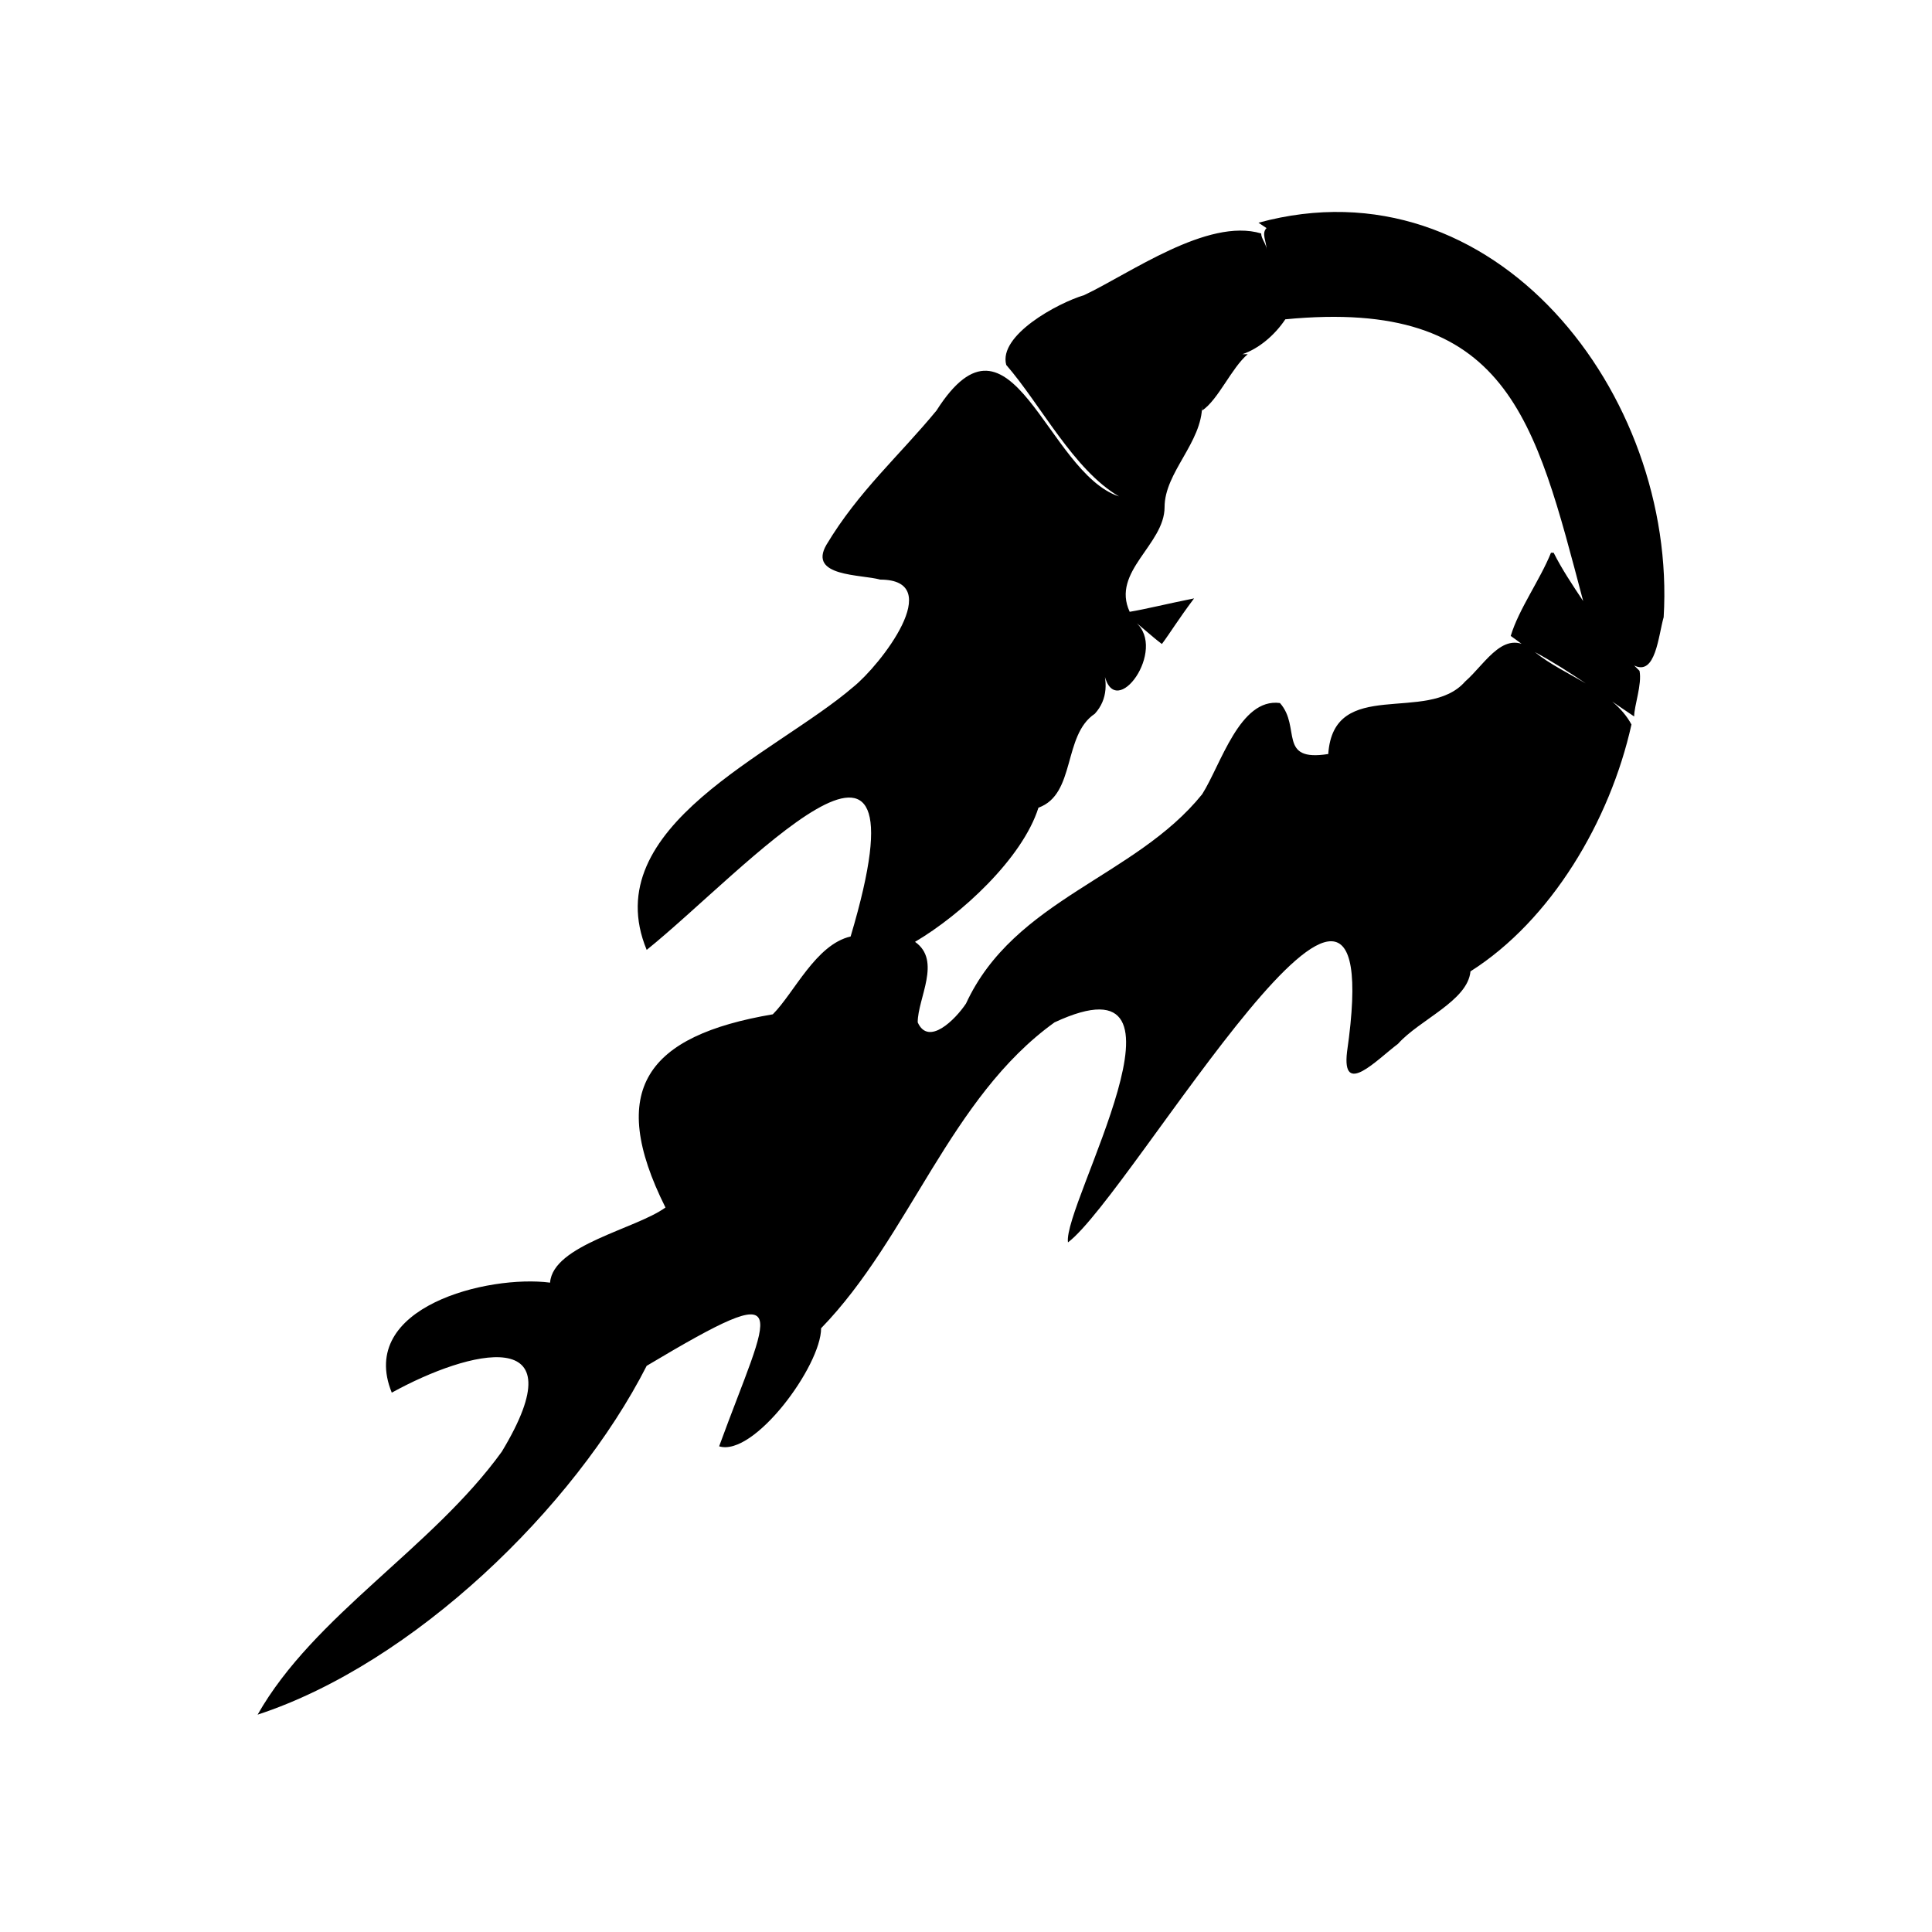 <?xml version="1.0" encoding="UTF-8"?>
<svg id="Layer_1" data-name="Layer 1" xmlns="http://www.w3.org/2000/svg" version="1.1" viewBox="0 0 72 72">
  <path fill="currentColor" d="M47.2,8.5c-.2.2,0,.5,0,.8,0-.2-.2-.4-.2-.6-2-.6-4.9,1.5-6.6,2.3-1,.3-3.2,1.5-2.9,2.6,1.3,1.5,2.5,3.9,4.2,4.9-2.7-.9-4-7.6-6.8-3.2-1.4,1.7-2.9,3-4.1,5-.7,1.2,1.3,1.1,2,1.3,2.5,0,0,3.2-1,4-2.9,2.5-9.6,5.2-7.7,9.8,3.6-2.9,10.7-10.9,7.6-.5-1.3.3-2.1,2.1-2.9,2.9-4.7.8-6.2,2.8-4,7.2-1.1.8-4.2,1.4-4.3,2.8-2.3-.3-7.2.9-5.9,4.1,2.9-1.6,7-2.6,4.1,2.2-2.6,3.6-7,6.1-9.1,9.8,5.8-1.9,11.8-7.7,14.5-13,5.7-3.4,4.6-2.2,2.7,3,1.3.4,3.8-3,3.8-4.4,3.3-3.4,4.8-8.6,8.7-11.4,5.8-2.7.3,6.8.5,8.2,2.4-1.8,12.1-18.9,10.4-7.1-.2,1.7,1.1.3,1.9-.3.8-.9,2.6-1.6,2.7-2.7,3-1.9,5.2-5.6,6-9.2-.7-1.3-2.5-1.8-3.6-2.7,1.3.7,2.5,1.6,3.7,2.4,0-.4.3-1.2.2-1.7,0,0-.1-.1-.2-.2.8.4.9-1.1,1.1-1.8.5-8.3-6.3-17.1-15.1-14.7ZM57.8,20.6h0c-.4,1-1.2,2.1-1.5,3.1.3.2.5.4.9.6-1.1-1-1.8.4-2.6,1.1-1.4,1.6-4.9-.2-5.1,2.7-1.9.3-1-1-1.8-1.9-1.5-.2-2.2,2.3-2.9,3.4-2.5,3.1-7,3.9-8.8,7.8-.4.6-1.4,1.6-1.8.7,0-.9.9-2.3-.1-3,1.7-1,4-3.1,4.6-5,1.4-.5.9-2.7,2.1-3.5,1-1.1-.1-2.7-.7-3.6-.2-.2-.3-.4,0,.1.5.6.9,1.5,1.1,2.2.5,1.5,2.4-1.3,1-2.2.4.3.7.6,1.1.9.3-.4.6-.9,1.2-1.7-1,.2-1.8.4-2.4.5-.7-1.5,1.3-2.5,1.3-3.9,0-1.3,1.4-2.4,1.4-3.8,0,0,0,.1,0,.2.6-.4,1.1-1.6,1.7-2.1h0s-.6,0-.2,0c.6-.2,1.2-.7,1.6-1.3,8.3-.8,9.3,3.7,11.1,10.5-.4-.6-.8-1.2-1.1-1.8Z"/>
</svg>